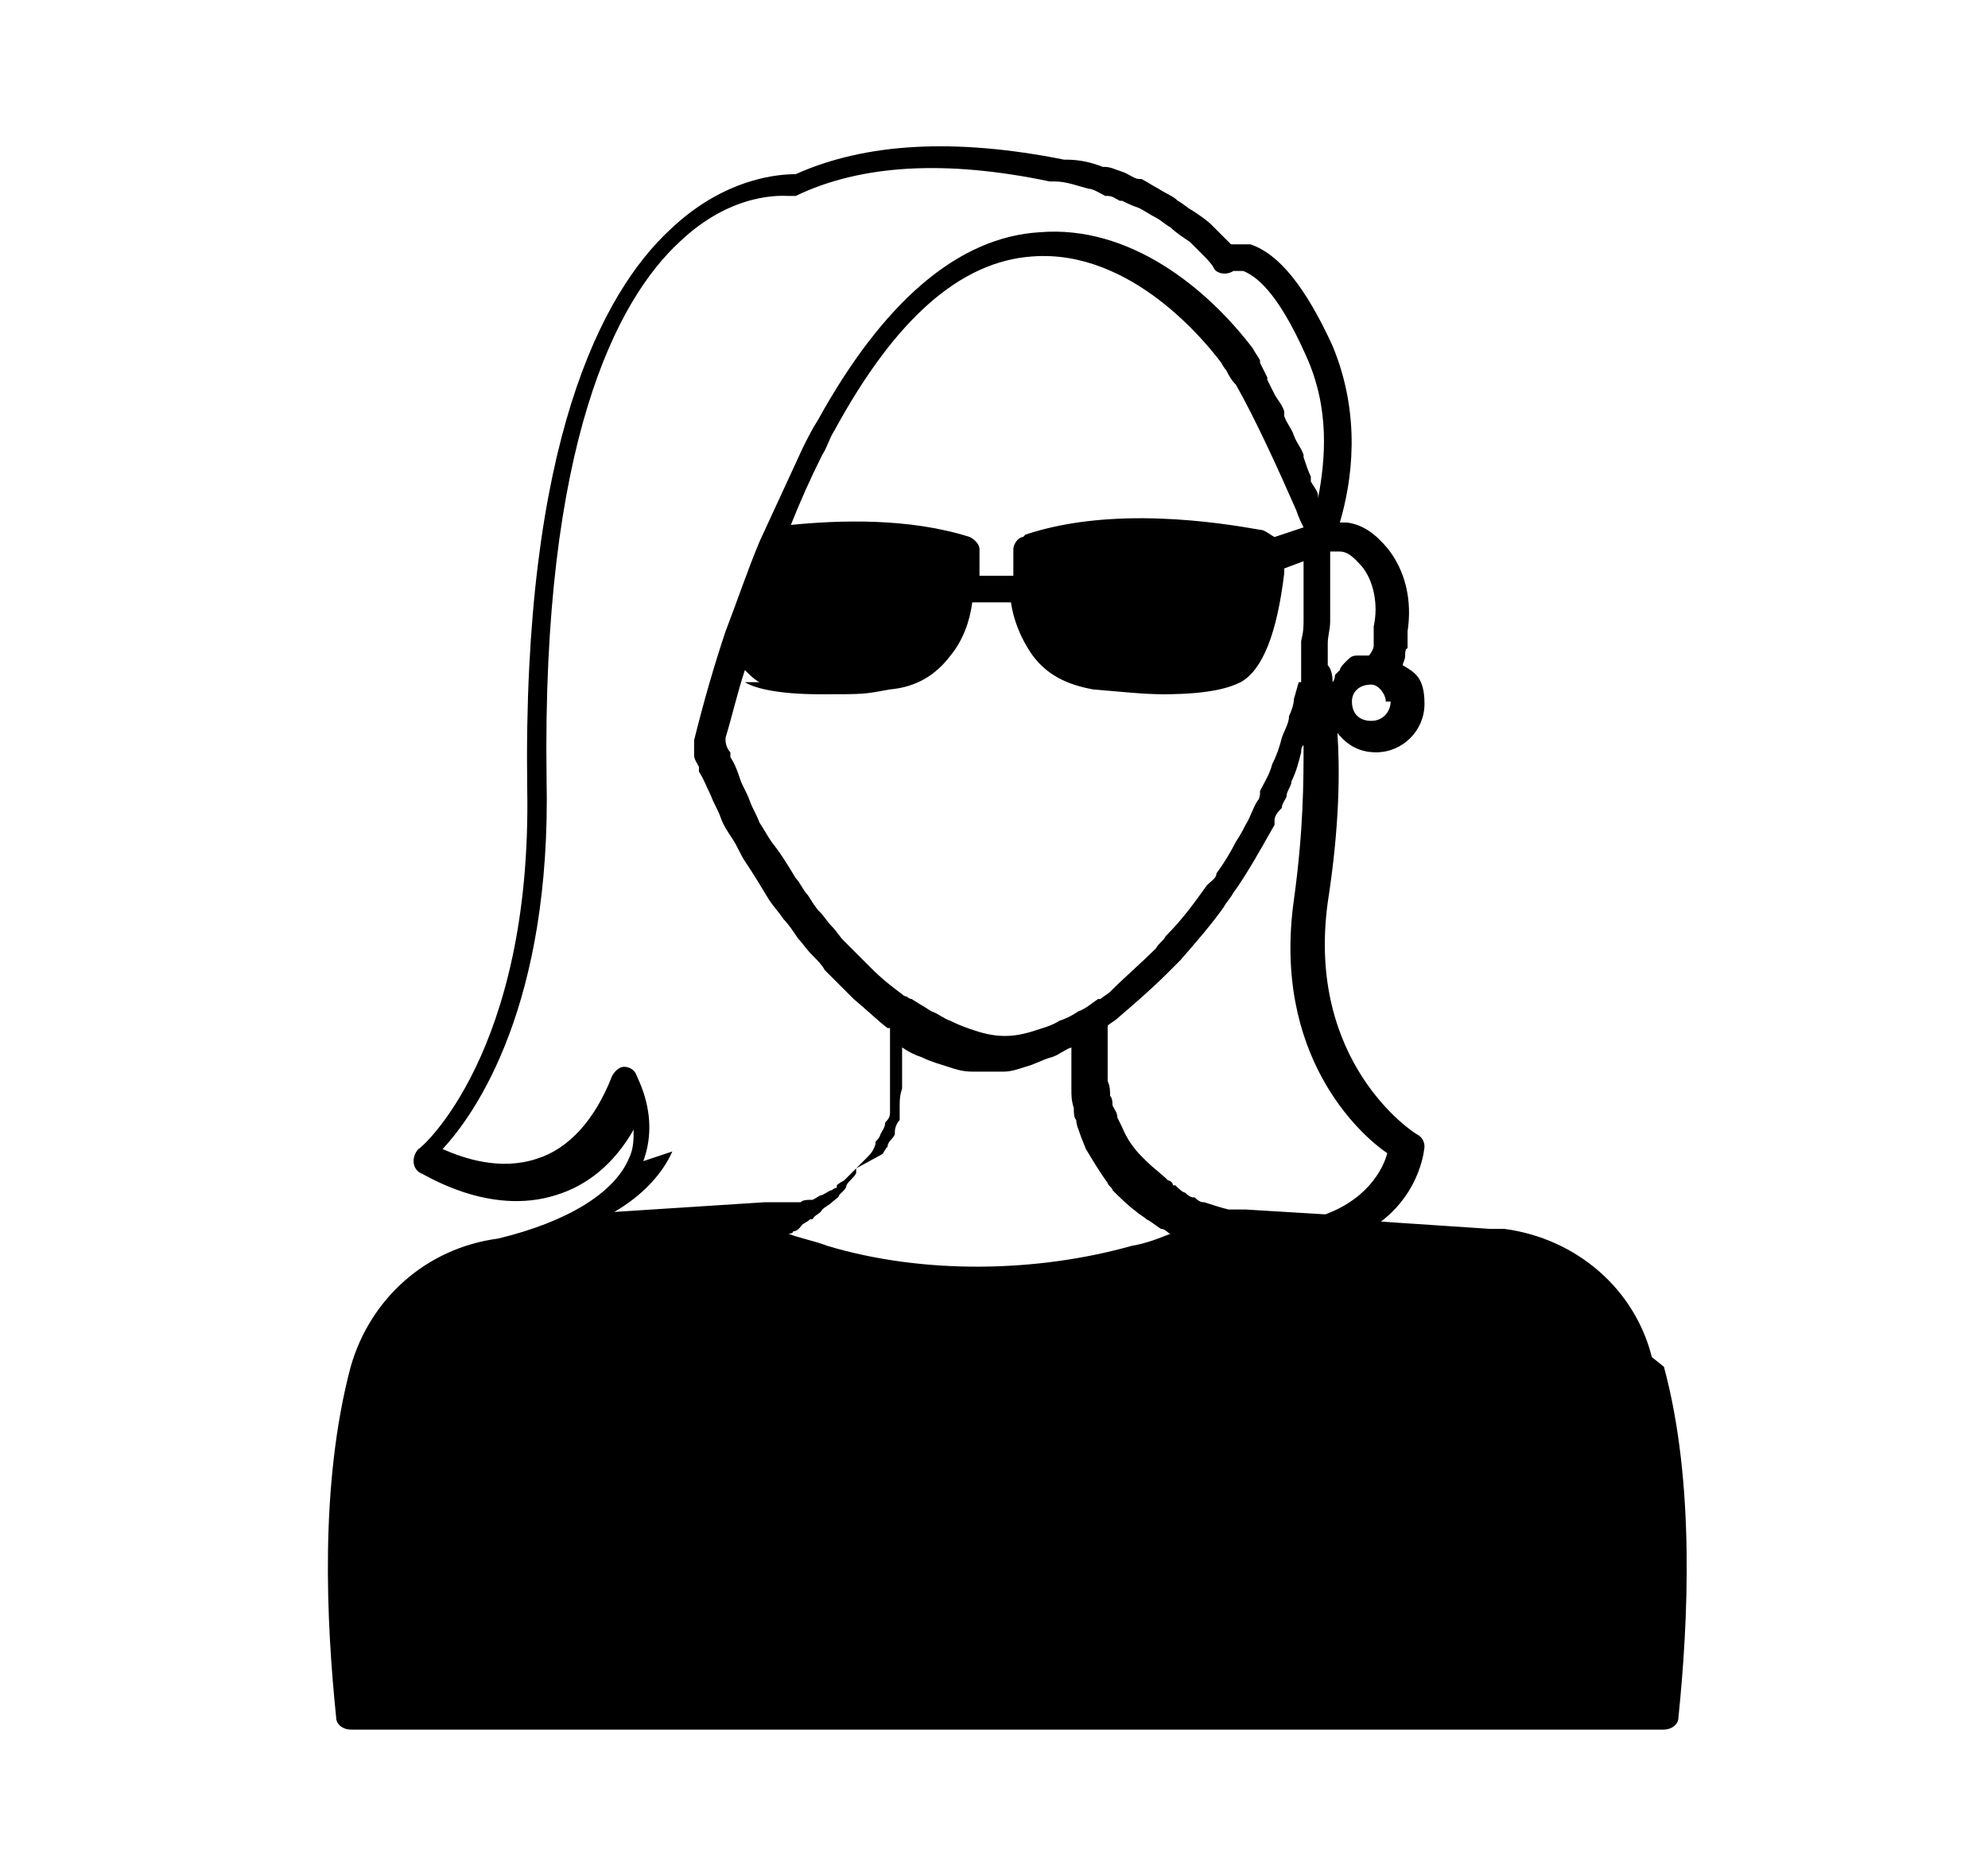 <?xml version="1.0" encoding="UTF-8"?>
<svg id="Layer_1" xmlns="http://www.w3.org/2000/svg" version="1.1" viewBox="0 0 82.2 76.8">
  <!-- Generator: Adobe Illustrator 29.0.0, SVG Export Plug-In . SVG Version: 2.1.0 Build 186)  -->
  <path d="M68.3,56.1c-.7-2.8-3.1-4.9-6.1-5.3-.2,0-.3,0-.5,0h-.1s0,0,0,0l-4.5-.3c1.7-1.3,1.8-3.1,1.8-3.1,0-.2-.1-.4-.3-.5-.2-.1-4.6-3-3.7-9.6.5-3.2.5-5.5.4-7,.4.5.9.8,1.6.8,1.1,0,2-.9,2-2s-.4-1.3-.9-1.6c0-.1.1-.2.1-.4,0-.1,0-.3.1-.3,0-.1,0-.3,0-.3,0-.1,0-.3,0-.4.2-1.3-.1-2.5-.8-3.4-.5-.6-1-1-1.7-1.1,0,0-.2,0-.3,0,.5-1.7.9-4.4-.3-7.3-1.1-2.4-2.2-3.8-3.4-4.2-.3,0-.6,0-.8,0-.1-.1-.2-.2-.3-.3-.2-.2-.3-.3-.5-.5,0,0,0,0,0,0-.2-.2-.5-.4-.8-.6-.2-.1-.4-.3-.6-.4-.2-.2-.5-.3-.8-.5-.2-.1-.5-.3-.7-.4,0,0,0,0,0,0,0,0,0,0-.1,0-.2,0-.4-.2-.7-.3-.3-.1-.5-.2-.7-.2,0,0-.1,0,0,0,0,0,0,0-.1,0,0,0,0,0,0,0-.5-.2-1-.3-1.5-.3h-.1s0,0,0,0c0,0,0,0,0,0-4.5-.9-8.2-.7-11.1.6-.6,0-2.9.1-5.2,2.3-2.8,2.6-6.1,8.8-5.9,23.1.2,10.9-4.4,14.9-4.5,14.9-.1.1-.2.3-.2.5,0,.2.1.4.3.5.1,0,2.8,1.8,5.6.9,1.3-.4,2.4-1.3,3.2-2.7,0,.4,0,.8-.2,1.2-.6,1.4-2.5,2.6-5.4,3.3,0,0,0,0,0,0-3,.4-5.3,2.5-6.1,5.3-1.3,4.9-1,10.6-.6,14.5,0,.3.3.5.6.5h54.3c.3,0,.6-.2.6-.5.4-3.9.7-9.7-.6-14.5ZM57.4,47.5c-.1.6-.7,2-2.6,2.7l-3.3-.2s-.1,0-.1,0c0,0,0,0-.1,0,0,0-.1,0-.2,0,0,0-.1,0-.2,0h-.1c-.4-.1-.7-.2-1-.3-.1,0-.2,0-.4-.2-.1,0-.2,0-.4-.2-.1,0-.3-.2-.4-.3h-.1c0-.1-.1-.2-.2-.2-.3-.3-.6-.5-.9-.8,0,0-.1-.1-.2-.2-.3-.3-.6-.7-.8-1.2l-.2-.4c0-.2-.1-.3-.2-.5,0-.1,0-.3-.1-.4,0-.2,0-.4-.1-.6,0-.1,0-.2,0-.3s0,0,0-.1c0-.3,0-.7,0-1,0-.2,0-.4,0-.6,0,0,0-.2,0-.3.1-.1.3-.2.4-.3.7-.6,1.4-1.2,2.1-1.9.2-.2.3-.3.5-.5.7-.8,1.3-1.5,1.8-2.2.1-.2.3-.4.4-.6.3-.4.6-.9.9-1.4.1-.2.3-.5.4-.7,0,0,0,0,0,0,0,0,0,0,0,0l.4-.7s0,0,0,0c0,0,0,0,0,0h0c0,0,0-.1,0-.2,0,0,0,0,0,0,0,0,0,0,0,0,0-.2.2-.4.3-.5,0-.2.2-.4.2-.5,0-.2.2-.4.2-.6.2-.4.3-.8.4-1.2,0-.1,0-.2.1-.3,0,1.5,0,3.5-.4,6.4-.9,6.4,2.7,9.7,3.9,10.5ZM42.3,22.2c-.2,0-.4.3-.4.5,0,0,0,.5,0,1.1h-1.4c0-.6,0-1,0-1.1,0-.2-.2-.4-.4-.5-2.5-.8-5.4-.7-7.4-.5.4-1,.8-1.9,1.3-2.9.2-.3.3-.7.5-1,2.5-4.6,5.2-7,8.2-7.2,4.1-.3,7.2,3.6,7.8,4.4,0,0,0,0,0,0,0,0,.1.2.2.3.1.2.2.4.4.6.8,1.4,1.8,3.6,2.5,5.2.1.3.2.5.3.7l-1.2.4c-.2-.1-.4-.3-.6-.3-1.7-.3-6.1-1-9.7.2ZM30.8,28.2c.3.2,1.2.5,3.1.5s1.8,0,2.9-.2c1.1-.1,1.9-.6,2.5-1.4.5-.6.8-1.4.9-2.2h1.6c.1.7.4,1.5.9,2.2.6.8,1.4,1.2,2.5,1.4,1.2.1,2.1.2,2.9.2,2,0,2.8-.3,3.2-.5.9-.5,1.5-2,1.8-4.5,0,0,0-.2,0-.2l.8-.3c0,0,0,.2,0,.3h0c0,.2,0,.3,0,.3,0,0,0,.1,0,.2h0s0,.2,0,.2c0,0,0,0,0,.1,0,.1,0,.3,0,.5,0,.2,0,.4,0,.7,0,0,0,.1,0,.1,0,.3,0,.5-.1.9v.3c0,0,0,0,0,.1,0,0,0,.2,0,.2,0,0,0,.1,0,.2,0,0,0,.1,0,.2h0s0,0,0,0c0,0,0,0,0,.1,0,0,0,.1,0,.1v.5c-.1,0-.1,0-.1,0l-.2.7c0,.2-.1.5-.2.7,0,.3-.2.6-.3.9-.1.4-.2.7-.4,1.1-.1.4-.3.7-.5,1.1,0,0,0,0,0,.1,0,0,0,0,0,0,0,0,0,.2-.1.3-.2.3-.3.7-.5,1-.1.2-.2.4-.4.7-.2.4-.5.9-.8,1.3,0,.2-.2.3-.4.5-.5.7-1,1.4-1.7,2.1-.1.2-.3.3-.4.5-.6.6-1.3,1.2-1.9,1.8-.1.1-.3.2-.4.3,0,0,0,0,0,0,0,0,0,0-.1,0-.3.2-.5.4-.8.5-.3.2-.5.3-.8.4-.3.2-.7.3-1,.4-.9.3-1.6.3-2.5,0-.3-.1-.6-.2-1-.4-.3-.1-.5-.3-.8-.4-.3-.2-.5-.3-.8-.5,0,0-.1,0-.2-.1,0,0-.1,0-.2-.1-.4-.3-.8-.6-1.3-1.1l-.5-.5c-.2-.2-.4-.4-.6-.6-.2-.2-.3-.4-.5-.6-.2-.2-.3-.4-.5-.6-.2-.2-.3-.4-.5-.7-.2-.2-.3-.5-.5-.7-.3-.5-.6-1-1-1.5-.2-.3-.3-.5-.5-.8-.1-.3-.3-.6-.4-.9-.1-.3-.3-.6-.4-.9-.1-.3-.2-.6-.4-.9v-.2c-.1-.1-.2-.3-.2-.5,0,0,0,0,0-.1.3-1,.5-1.9.8-2.8.2.2.4.4.6.5ZM36.5,47.7c0,0,.1-.2.2-.3,0,0,0,0,0,0,0,0,0,0,0,0,0,0,0,0,0,0,0,0,0,0,0,0,0,0,0,0,0,0,0-.2.2-.3.3-.5,0,0,0,0,0,0,0,0,0,0,0-.1,0-.2.1-.4.2-.5,0,0,0-.1,0-.2,0,0,0-.1,0-.2,0,0,0,0,0-.1h0c0-.1,0-.1,0-.1,0,0,0,0,0,0,0-.2,0-.4.1-.7,0,0,0-.2,0-.3,0-.1,0-.2,0-.3,0-.4,0-.7,0-1.1.3.2.5.3.8.4.4.2.8.3,1.1.4.3.1.6.2,1,.2.2,0,.4,0,.6,0s.4,0,.7,0c.3,0,.6-.1.9-.2.4-.1.7-.3,1.1-.4.3-.1.5-.3.8-.4,0,.3,0,.7,0,1.1,0,0,0,.1,0,.2,0,.1,0,.2,0,.4,0,.3,0,.5.1.8,0,.2,0,.4.1.5,0,.2.1.4.2.7l.2.5c.3.5.6,1,.9,1.4,0,.1.2.2.2.3.3.3.6.6,1,.9,0,0,0,0,0,0,0,0,0,0,0,0s0,0,0,0c0,0,0,0,0,0,.1.1.3.2.4.3.2.1.3.2.6.4.2,0,.3.2.4.2,0,0,0,0,0,0,0,0,0,0,0,0-.5.2-1,.4-1.6.5-3.9,1.1-8.6,1.2-12.6,0-.5-.2-1.1-.3-1.6-.5,0,0,0,0,0,0,0,0,.2,0,.2-.1,0,0,0,0,0,0,0,0,0,0,0,0,.2,0,.3-.2.4-.3,0,0,.2-.1.3-.2,0,0,0,0,.1,0h0c.1-.2.3-.2.4-.4.1-.1.3-.2.4-.3.1-.1.3-.2.3-.3h0s0,0,0,0c0,0,.1-.1.2-.2,0,0,.1-.1.1-.2,0,0,0,0,0,0,.1-.2.3-.3.4-.5,0,0,0,0,0,0,0,0,0-.1,0-.2ZM57.5,29c0,.4-.3.8-.8.8s-.8-.3-.8-.8c0-.4.3-.7.8-.7s0,0,0,0c0,0,0,0,0,0,.3,0,.6.4.6.7ZM54.9,26.9s0,0,0,0c0,0,0,0,0-.1v-.2c0-.3.1-.6.1-.9h0c0-.4,0-.6,0-.8,0-.2,0-.3,0-.5,0,0,0-.2,0-.3h0c0-.2,0-.3,0-.5h0c0-.2,0-.4,0-.5v-.3c.1,0,.3,0,.4,0,.4,0,.7.4.9.6.5.6.7,1.6.5,2.5,0,0,0,0,0,0,0,0,0,.1,0,.3,0,0,0,0,0,.2,0,0,0,.2,0,.3,0,.1-.1.3-.2.4,0,0,0,0,0,0-.2,0-.3,0-.5,0,0,0,0,0,0,0-.2,0-.3.1-.4.2,0,0,0,0-.1.1,0,0-.2.2-.2.3,0,0-.1.1-.2.2,0,0,0,.2-.1.3,0-.4-.1-.6-.2-.7,0,0,0-.1,0-.1,0,0,0,0,0-.1,0-.1,0-.3,0-.4ZM26.6,48c.7-1.9-.3-3.5-.3-3.6-.1-.2-.3-.3-.5-.3s0,0,0,0c-.2,0-.4.2-.5.4-.7,1.8-1.8,3-3.1,3.4-1.5.5-3,0-3.9-.4,1.4-1.5,4.5-6,4.3-15.3-.2-13.9,2.9-19.8,5.5-22.2,2.2-2.1,4.3-1.9,4.5-1.9,0,0,.2,0,.3,0,2.7-1.3,6.2-1.5,10.5-.6h0c0,0,.1,0,.2,0,.5,0,1,.2,1.4.3,0,0,0,0,0,0,0,0,0,0,0,0,.2,0,.5.2.7.3,0,0,0,0,.1,0,.2,0,.3.1.5.2,0,0,0,0,.1,0,0,0,0,0,0,0,.2.1.4.2.7.3.2.1.5.3.7.4.2.1.4.3.6.4.2.2.5.4.8.6.2.2.3.3.5.5.2.2.4.4.5.6s.5.3.8.1c0,0,.2,0,.4,0,.5.2,1.4.8,2.6,3.5,1,2.2.8,4.3.5,5.9,0,0,0,0,0-.1,0-.2-.2-.4-.3-.6,0,0,0-.1,0-.2-.1-.2-.2-.5-.3-.8,0,0,0,0,0-.1-.1-.3-.3-.5-.4-.8,0,0,0,0,0,0-.1-.3-.3-.5-.4-.8,0,0,0-.1,0-.2-.1-.3-.3-.5-.4-.7,0,0,0,0,0,0-.1-.2-.2-.4-.3-.6,0,0,0,0,0-.1-.1-.2-.2-.4-.3-.6,0,0,0,0,0-.1-.1-.2-.2-.3-.3-.5,0,0,0,0,0,0-1.9-2.5-5.1-5.1-8.8-4.8-3.4.2-6.5,2.9-9.2,7.8-.2.3-.4.7-.6,1.1-.6,1.3-1.2,2.6-1.8,3.9-.5,1.2-.9,2.4-1.4,3.7,0,0,0,0,0,0-.5,1.5-.9,2.9-1.3,4.5,0,0,0,0,0,.1,0,0,0,.2,0,.2,0,.1,0,.2,0,.3,0,.2.1.3.2.5v.2c.2.3.3.6.5,1,.1.3.3.6.4.9.1.3.3.6.5.9.2.3.3.6.5.9.4.6.7,1.1,1,1.6.2.3.4.5.6.8.2.2.4.5.6.8.2.2.3.4.6.7.2.2.4.4.5.6.2.2.4.4.6.6l.6.6c.6.5,1,.9,1.4,1.2,0,0,0,0,.1,0,0,0,0,.2,0,.3,0,.2,0,.3,0,.5,0,.3,0,.7,0,1.1,0,0,0,.2,0,.3,0,0,0,0,0,.1,0,0,0,.1,0,.1,0,.2,0,.3,0,.5,0,0,0,0,0,0,0,0,0,.1,0,.2v.2c0,0,0,0,0,.1,0,0,0,.1,0,.1,0,.2-.1.3-.2.4s0,0,0,0c0,0,0,0,0,0,0,.2-.1.3-.2.5,0,0,0,0,0,0h0c0,0,0,.1-.2.3,0,0,0,0,0,.1h0c-.1.3-.2.4-.4.6,0,0-.2.2-.3.3,0,0-.2.2-.3.3,0,0-.2.2-.3.3,0,0-.2.1-.3.2h0c0,0,0,.1,0,.1,0,0-.1,0-.2.1s0,0,0,0c0,0,0,0,0,0-.1,0-.2.1-.4.2-.1,0-.2.1-.4.2,0,0,0,0-.1,0-.1,0-.3,0-.4.1,0,0-.1,0-.2,0,0,0,0,0,0,0-.1,0-.2,0-.4,0,0,0,0,0,0,0,0,0-.1,0-.2,0,0,0,0,0-.1,0,0,0,0,0,0,0-.2,0-.4,0-.6,0l-6.2.4c1.2-.7,2-1.6,2.4-2.5Z"/>
  <path d="M41.4,56.4c1.9,0,3.7-.4,5.3-.9,2.7-.9,4.5-2.4,5.2-4.2l2.9.2s0,0,.1,0l6.5.4c0,0,.1,0,.2,0h0c.1,0,.2,0,.4,0,2.5.4,4.5,2.1,5.1,4.4,1.2,4.5,1,9.7.6,13.6h-8.8v-4.3c0-.3-.3-.6-.6-.6s-.6.3-.6.6v4.3H24.5v-4.3c0-.3-.3-.6-.6-.6s-.6.3-.6.6v4.3h-8.8c-.4-3.8-.6-9.1.6-13.6.6-2.3,2.6-4.1,5.2-4.4.1,0,.2,0,.4,0h0s0,0,0,0c0,0,0,0,0,0h0s6-.4,6-.4l2.8-.2c.8,1.9,3,3.5,6,4.4,1.4.4,2.9.6,4.5.7h1.2Z"/>
</svg>